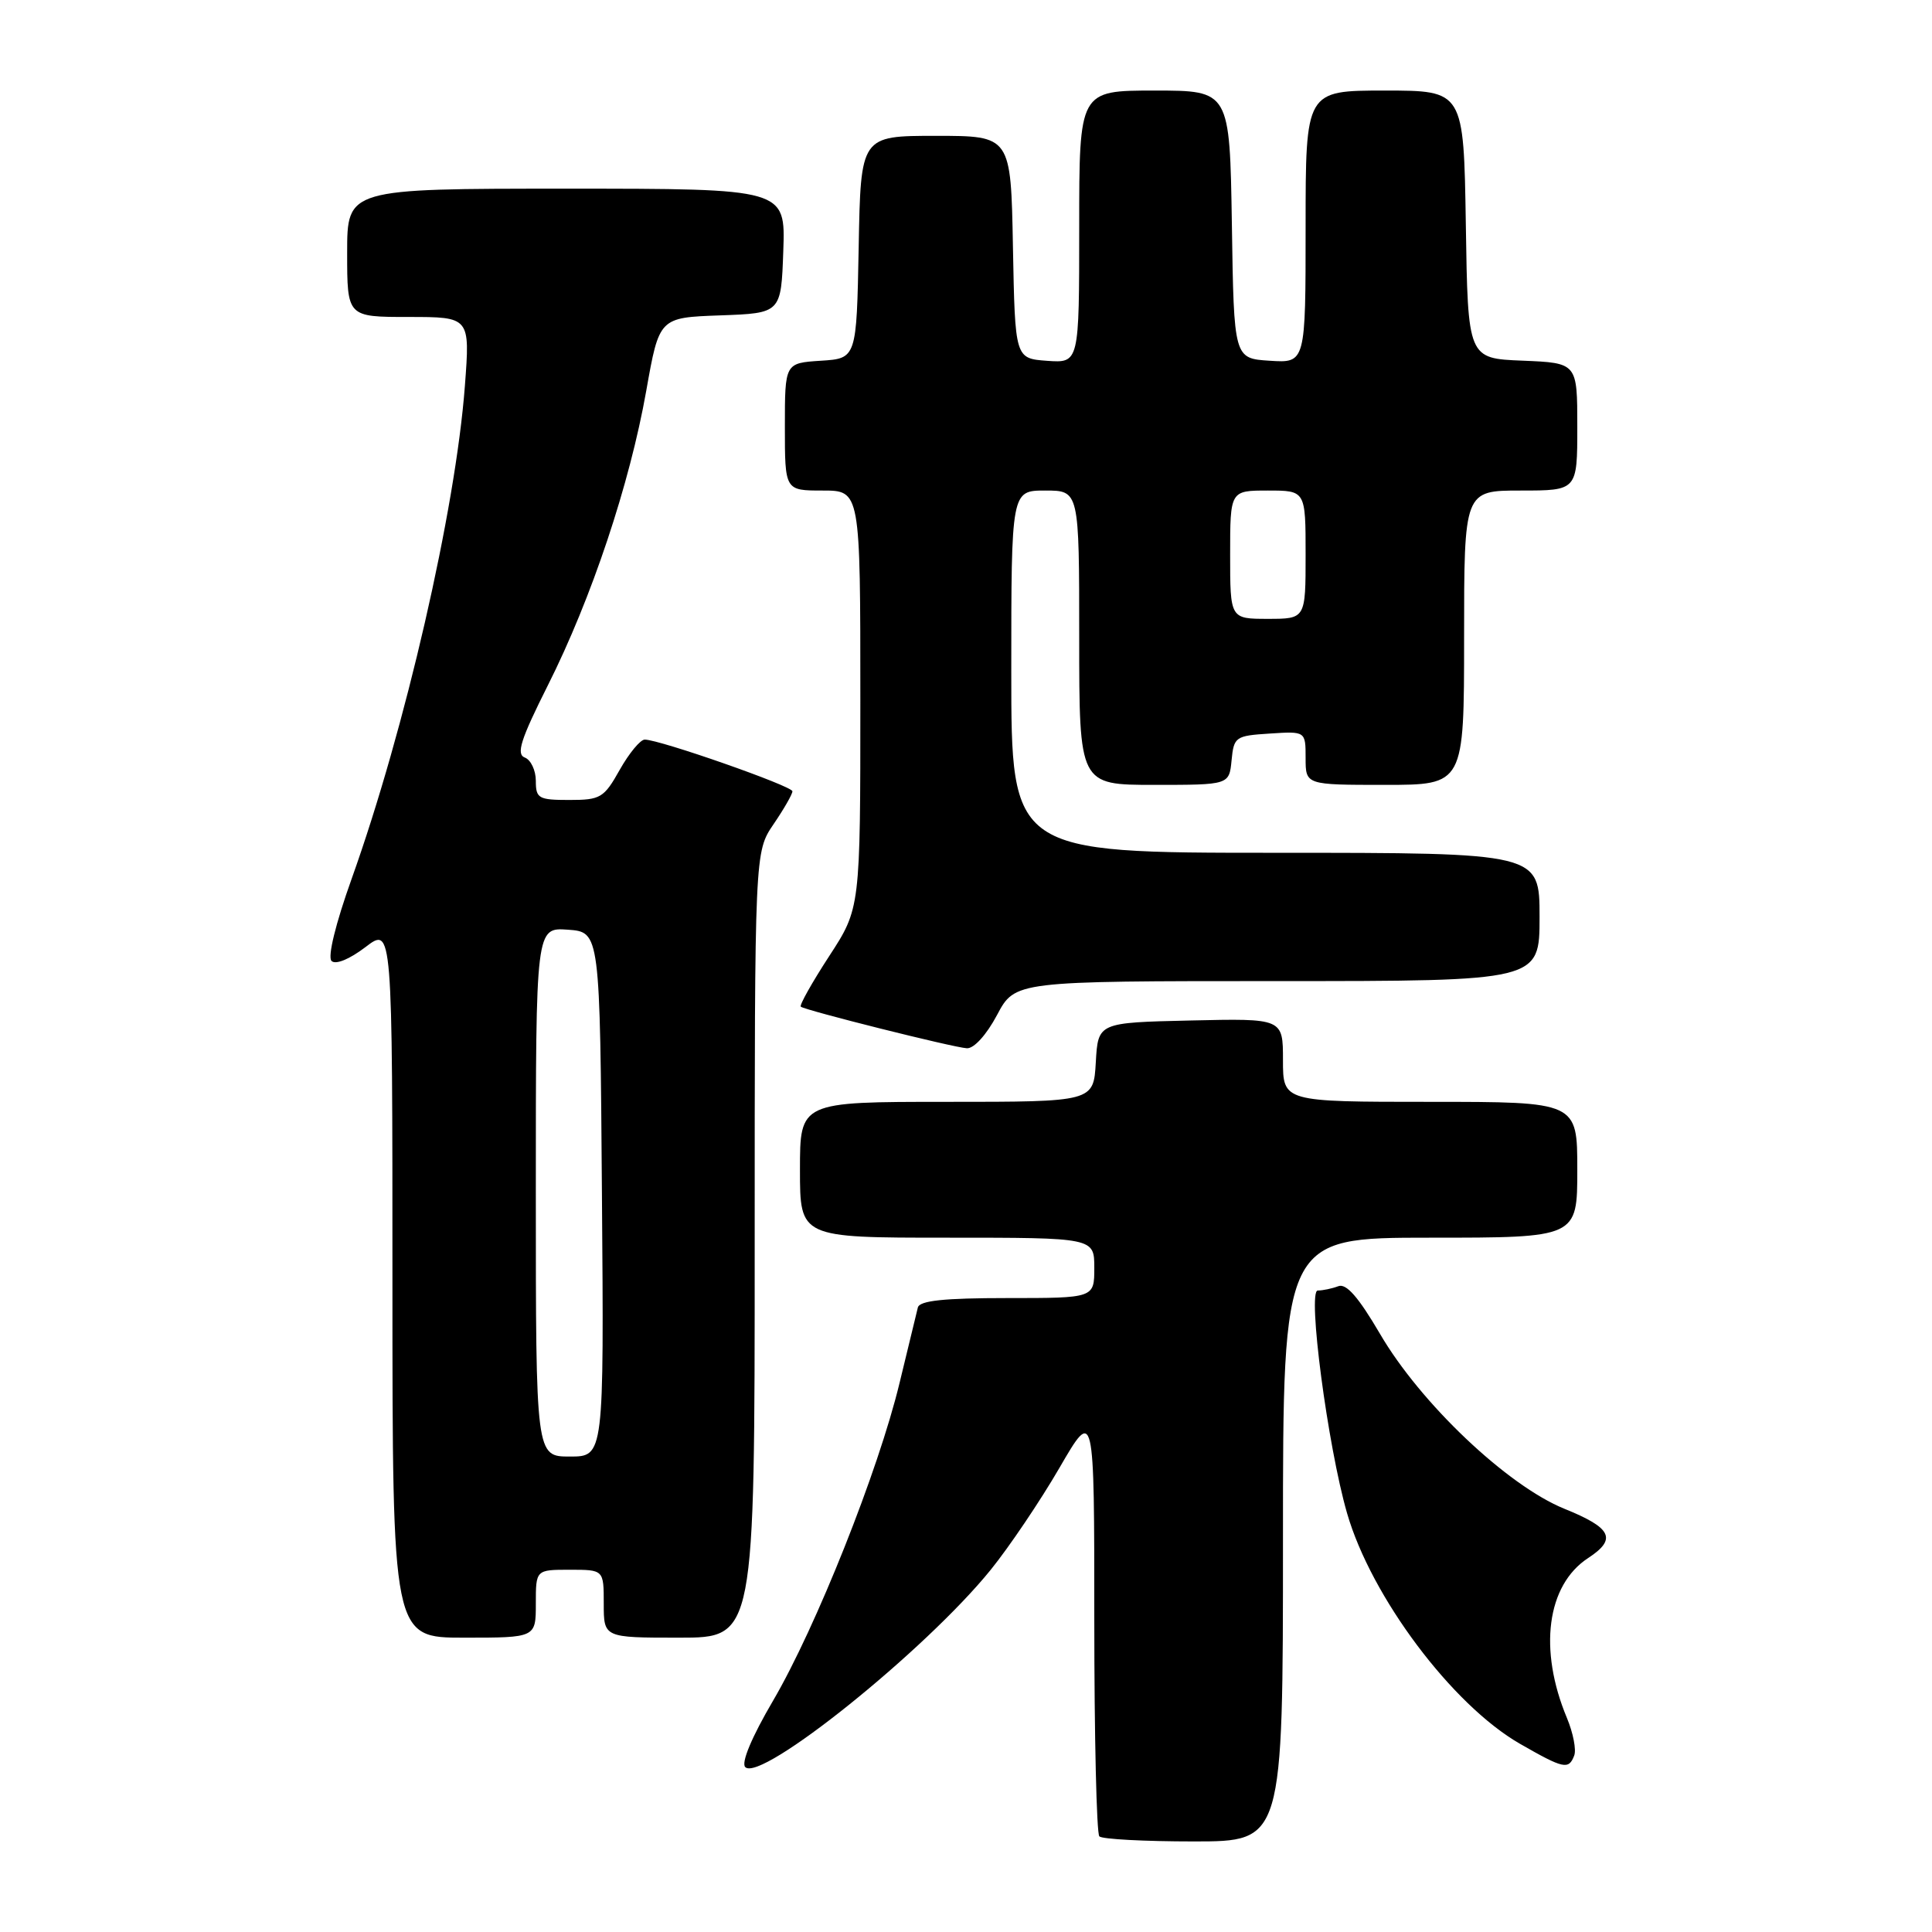 <?xml version="1.0" encoding="UTF-8" standalone="no"?>
<!DOCTYPE svg PUBLIC "-//W3C//DTD SVG 1.1//EN" "http://www.w3.org/Graphics/SVG/1.1/DTD/svg11.dtd" >
<svg xmlns="http://www.w3.org/2000/svg" xmlns:xlink="http://www.w3.org/1999/xlink" version="1.1" viewBox="0 0 256 256">
 <g >
 <path fill="currentColor"
d=" M 170.00 204.00 C 170.00 164.00 170.00 164.00 189.50 164.00 C 209.00 164.00 209.00 164.00 209.00 155.00 C 209.00 146.00 209.00 146.00 189.50 146.00 C 170.00 146.00 170.00 146.00 170.00 140.47 C 170.00 134.94 170.00 134.94 157.75 135.22 C 145.50 135.50 145.50 135.50 145.20 140.75 C 144.90 146.00 144.90 146.00 125.45 146.00 C 106.00 146.00 106.00 146.00 106.00 155.00 C 106.00 164.00 106.00 164.00 125.50 164.00 C 145.00 164.00 145.00 164.00 145.00 168.00 C 145.00 172.00 145.00 172.00 133.47 172.00 C 125.08 172.00 121.85 172.34 121.62 173.25 C 121.45 173.94 120.36 178.43 119.20 183.23 C 116.40 194.85 108.13 215.63 102.43 225.36 C 99.61 230.17 98.18 233.58 98.75 234.15 C 100.81 236.21 122.65 218.67 131.28 208.00 C 133.73 204.97 137.82 198.91 140.37 194.52 C 145.00 186.54 145.00 186.54 145.00 214.60 C 145.00 230.04 145.30 242.97 145.67 243.33 C 146.03 243.70 151.66 244.00 158.17 244.00 C 170.00 244.00 170.00 244.00 170.00 204.00 Z  M 208.59 232.62 C 208.89 231.86 208.45 229.62 207.63 227.65 C 203.83 218.57 204.96 210.04 210.42 206.46 C 214.29 203.93 213.59 202.47 207.29 199.92 C 199.73 196.85 188.21 185.93 182.85 176.73 C 180.00 171.87 178.39 170.02 177.33 170.43 C 176.51 170.74 175.28 171.00 174.61 171.00 C 173.21 171.00 175.93 191.64 178.49 200.50 C 181.70 211.61 192.43 225.91 201.40 231.06 C 207.21 234.39 207.86 234.53 208.59 232.62 Z  M 71.00 212.50 C 71.00 208.00 71.00 208.00 75.50 208.00 C 80.00 208.00 80.00 208.00 80.00 212.50 C 80.00 217.00 80.00 217.00 90.00 217.00 C 100.00 217.00 100.00 217.00 100.00 164.95 C 100.00 112.89 100.00 112.89 102.50 109.21 C 103.88 107.19 105.00 105.23 105.00 104.85 C 105.00 104.16 87.41 98.00 85.43 98.00 C 84.85 98.00 83.36 99.80 82.12 102.00 C 80.03 105.73 79.57 106.00 75.44 106.00 C 71.36 106.00 71.00 105.80 71.00 103.47 C 71.00 102.08 70.34 100.68 69.54 100.38 C 68.37 99.93 68.99 97.99 72.60 90.80 C 78.39 79.28 83.44 64.14 85.63 51.79 C 87.35 42.08 87.35 42.08 95.42 41.79 C 103.50 41.50 103.50 41.50 103.79 33.25 C 104.08 25.00 104.08 25.00 75.04 25.00 C 46.00 25.00 46.00 25.00 46.00 33.50 C 46.00 42.00 46.00 42.00 54.14 42.00 C 62.29 42.00 62.29 42.00 61.60 51.13 C 60.36 67.58 53.68 96.63 46.59 116.46 C 44.47 122.38 43.39 126.79 43.93 127.33 C 44.46 127.86 46.29 127.12 48.42 125.50 C 52.00 122.76 52.00 122.76 52.00 169.88 C 52.00 217.00 52.00 217.00 61.50 217.00 C 71.00 217.00 71.00 217.00 71.00 212.50 Z  M 132.11 134.50 C 134.50 130.00 134.50 130.00 169.25 130.00 C 204.00 130.00 204.00 130.00 204.00 121.50 C 204.00 113.00 204.00 113.00 169.00 113.00 C 134.00 113.00 134.00 113.00 134.00 89.00 C 134.00 65.00 134.00 65.00 138.50 65.00 C 143.00 65.00 143.00 65.00 143.00 84.50 C 143.00 104.00 143.00 104.00 152.94 104.00 C 162.87 104.00 162.87 104.00 163.19 100.75 C 163.49 97.63 163.70 97.49 168.25 97.20 C 173.00 96.89 173.00 96.89 173.00 100.45 C 173.00 104.00 173.00 104.00 183.50 104.00 C 194.00 104.00 194.00 104.00 194.00 84.50 C 194.00 65.00 194.00 65.00 201.50 65.00 C 209.00 65.00 209.00 65.00 209.00 56.54 C 209.00 48.09 209.00 48.09 201.75 47.79 C 194.50 47.50 194.50 47.50 194.23 29.75 C 193.95 12.00 193.95 12.00 183.48 12.00 C 173.00 12.00 173.00 12.00 173.00 30.05 C 173.00 48.11 173.00 48.11 168.25 47.80 C 163.50 47.50 163.50 47.50 163.23 29.75 C 162.95 12.00 162.95 12.00 152.98 12.00 C 143.00 12.00 143.00 12.00 143.00 30.06 C 143.00 48.11 143.00 48.11 138.75 47.81 C 134.50 47.50 134.50 47.50 134.22 32.75 C 133.95 18.00 133.95 18.00 124.00 18.00 C 114.05 18.00 114.05 18.00 113.78 32.75 C 113.50 47.50 113.50 47.50 108.75 47.80 C 104.00 48.11 104.00 48.11 104.00 56.55 C 104.00 65.00 104.00 65.00 109.00 65.00 C 114.00 65.00 114.00 65.00 114.00 92.68 C 114.00 120.36 114.00 120.36 109.86 126.71 C 107.59 130.20 105.90 133.21 106.11 133.39 C 106.71 133.88 126.28 138.79 128.11 138.90 C 129.05 138.96 130.71 137.13 132.11 134.50 Z  M 71.00 157.94 C 71.00 122.89 71.00 122.89 75.25 123.19 C 79.50 123.50 79.50 123.50 79.76 158.25 C 80.03 193.00 80.03 193.00 75.51 193.00 C 71.00 193.00 71.00 193.00 71.00 157.94 Z  M 163.00 73.50 C 163.00 65.00 163.00 65.00 168.00 65.00 C 173.00 65.00 173.00 65.00 173.00 73.50 C 173.00 82.00 173.00 82.00 168.00 82.00 C 163.00 82.00 163.00 82.00 163.00 73.50 Z "/>
</g>
</svg>
